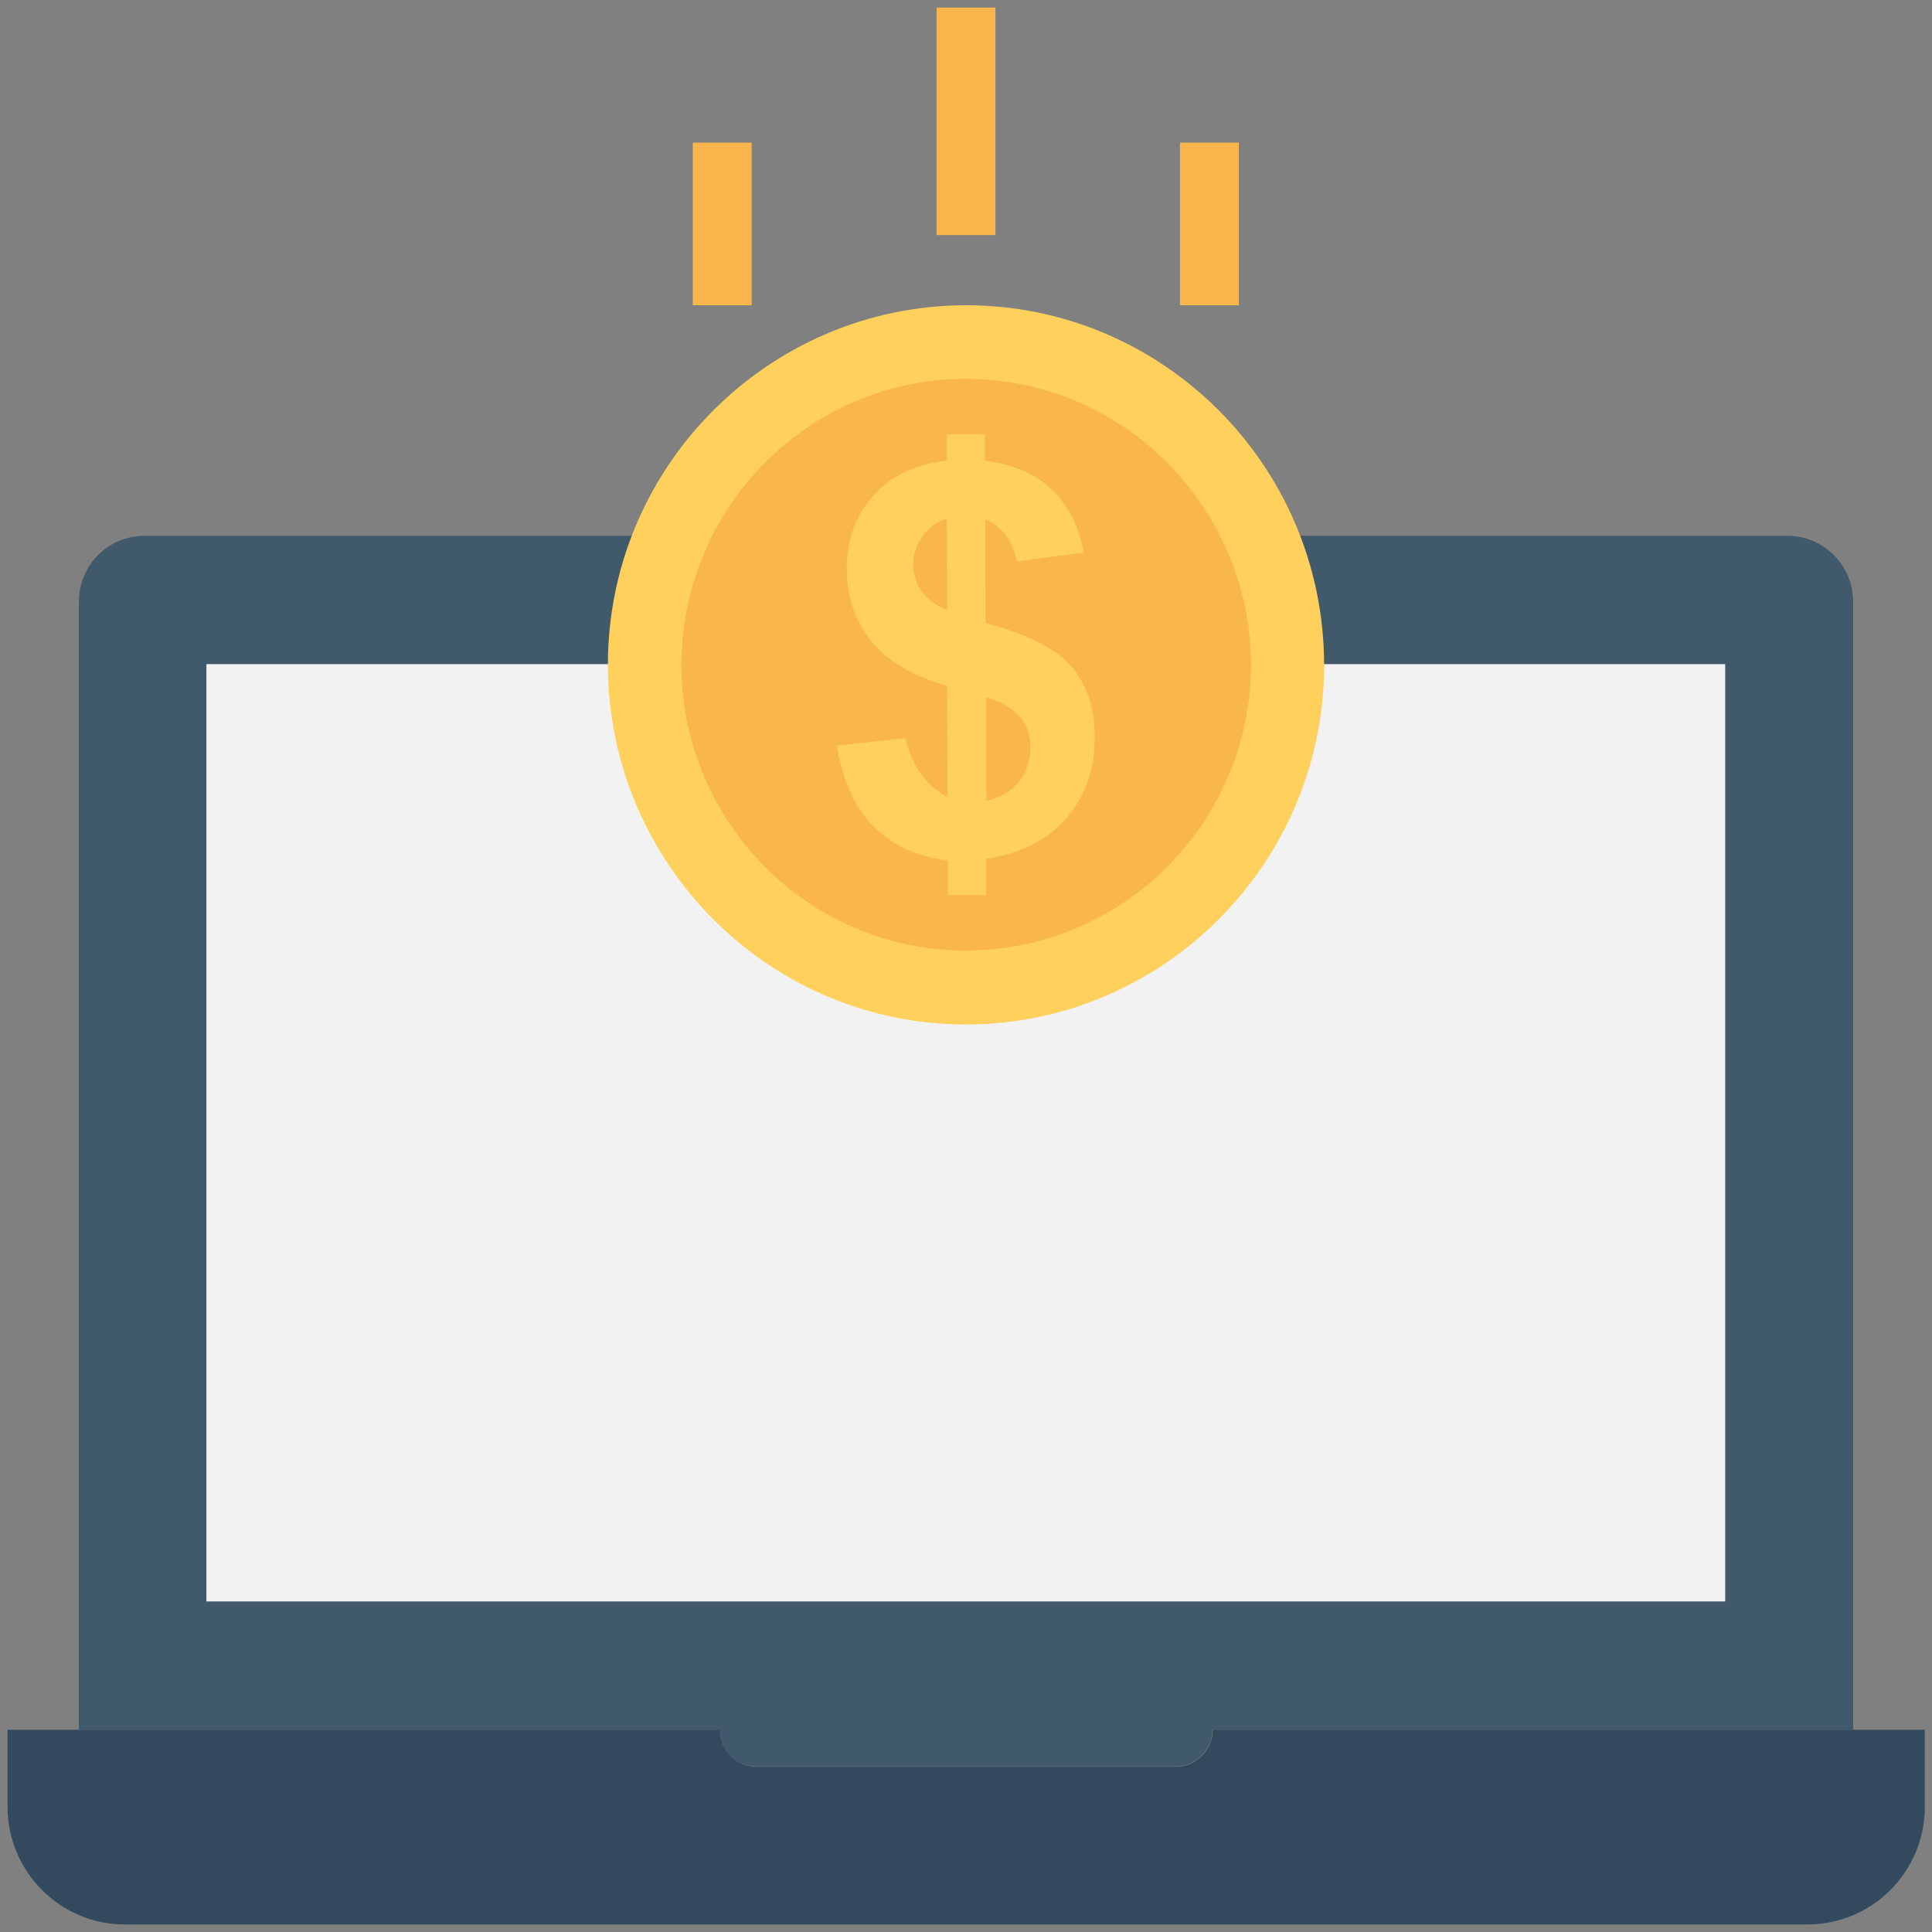 <?xml version="1.0" encoding="utf-8"?>
<!-- Generator: Adobe Illustrator 18.0.0, SVG Export Plug-In . SVG Version: 6.00 Build 0)  -->
<!DOCTYPE svg PUBLIC "-//W3C//DTD SVG 1.1//EN" "http://www.w3.org/Graphics/SVG/1.1/DTD/svg11.dtd">
<svg version="1.1" id="Layer_1" xmlns="http://www.w3.org/2000/svg" xmlns:xlink="http://www.w3.org/1999/xlink" x="0px" y="0px"
	 viewBox="0 0 512 512" enable-background="new 0 0 512 512" xml:space="preserve">
<rect x="0" y="0" width="512" height="512" fill="#808080" stroke="none"/>
<g>
	<rect x="183.6" y="37.8" fill="#F8B64C" width="15.6" height="43.1"/>
	<rect x="312.7" y="37.8" fill="#F8B64C" width="15.6" height="43.1"/>
	<path fill="#40596B" d="M473.7,142H38.3c-9.7,0-17.4,7.8-17.4,17.5v298.9h169.7c0,5.4,4.3,9.7,9.7,9.7h111.3c5.4,0,9.7-4.4,9.7-9.7
		h169.8V159.5C491.1,149.8,483.3,142,473.7,142z"/>
	<rect x="54.7" y="176" fill="#F2F2F2" width="402.5" height="248.4"/>
	<path fill="#334A5E" d="M321.4,458.4c0,5.4-4.4,9.8-9.7,9.8H200.4c-5.4,0-9.7-4.4-9.7-9.8H2v20.4C2,496,15.9,510,33.1,510h445.9
		c17.2,0,31.1-14,31.1-31.2v-20.4H321.4z"/>
	<g>
		<path fill="#FFD15C" d="M255.7,80.9c-52.3,0.2-94.8,43.1-94.6,95.6s42.9,95.2,95.2,95c52.3-0.2,94.8-43.1,94.6-95.6
			C350.7,123.3,308,80.7,255.7,80.9z"/>
		<path fill="#F8B64C" d="M255.8,100.4c-41.6,0.1-75.3,34.2-75.2,76c0.1,41.8,34.1,75.7,75.7,75.5s75.3-34.2,75.2-76
			C331.3,134.2,297.4,100.3,255.8,100.4z"/>
		<g>
			<path fill="#FFD15C" d="M284.1,176.8c-4.1-4.8-11.7-8.7-22.9-11.7l-0.1-27.5c4.5,1.9,7.3,5.7,8.4,11.2l17.7-2.4
				c-1.3-7-4.1-12.6-8.5-16.7c-4.4-4.2-10.3-6.7-17.7-7.6l0-7l-10.1,0l0,7c-8,0.8-14.5,3.8-19.3,9.1c-4.8,5.2-7.2,11.7-7.2,19.4
				c0,7.6,2.2,14,6.5,19.3c4.3,5.3,11,9.3,20.1,11.9l0.1,29.4c-2.5-1.2-4.8-3.2-6.9-5.9c-2-2.7-3.5-6-4.2-9.7l-18.2,2
				c1.5,9.3,4.7,16.4,9.7,21.4c1.7,1.7,3.6,3.2,5.7,4.5c4,2.4,8.7,3.9,14,4.5l0,9.2l10.1,0l0-9.6c5-0.8,9.5-2.1,13.2-4.3
				c3.1-1.6,5.7-3.8,8-6.4c5.1-5.8,7.6-12.9,7.6-21.4C290.2,187.9,288.2,181.7,284.1,176.8z M261.3,184.8c4.2,1.2,7.2,2.9,9,5.2
				c1.9,2.2,2.8,5,2.8,8.1c0,3.5-1.1,6.6-3.2,9.2c-2.2,2.6-5.1,4.2-8.5,4.9L261.3,184.8z M244.2,156.6c-1.5-2.2-2.2-4.5-2.2-6.9
				c0-2.7,0.8-5.2,2.4-7.5c1.6-2.2,3.8-3.8,6.5-4.8l0.1,24.3C248,160.5,245.7,158.7,244.2,156.6z"/>
		</g>
	</g>
	<rect x="248.2" y="2" fill="#F8B64C" width="15.6" height="60.3"/>
</g>
</svg>
